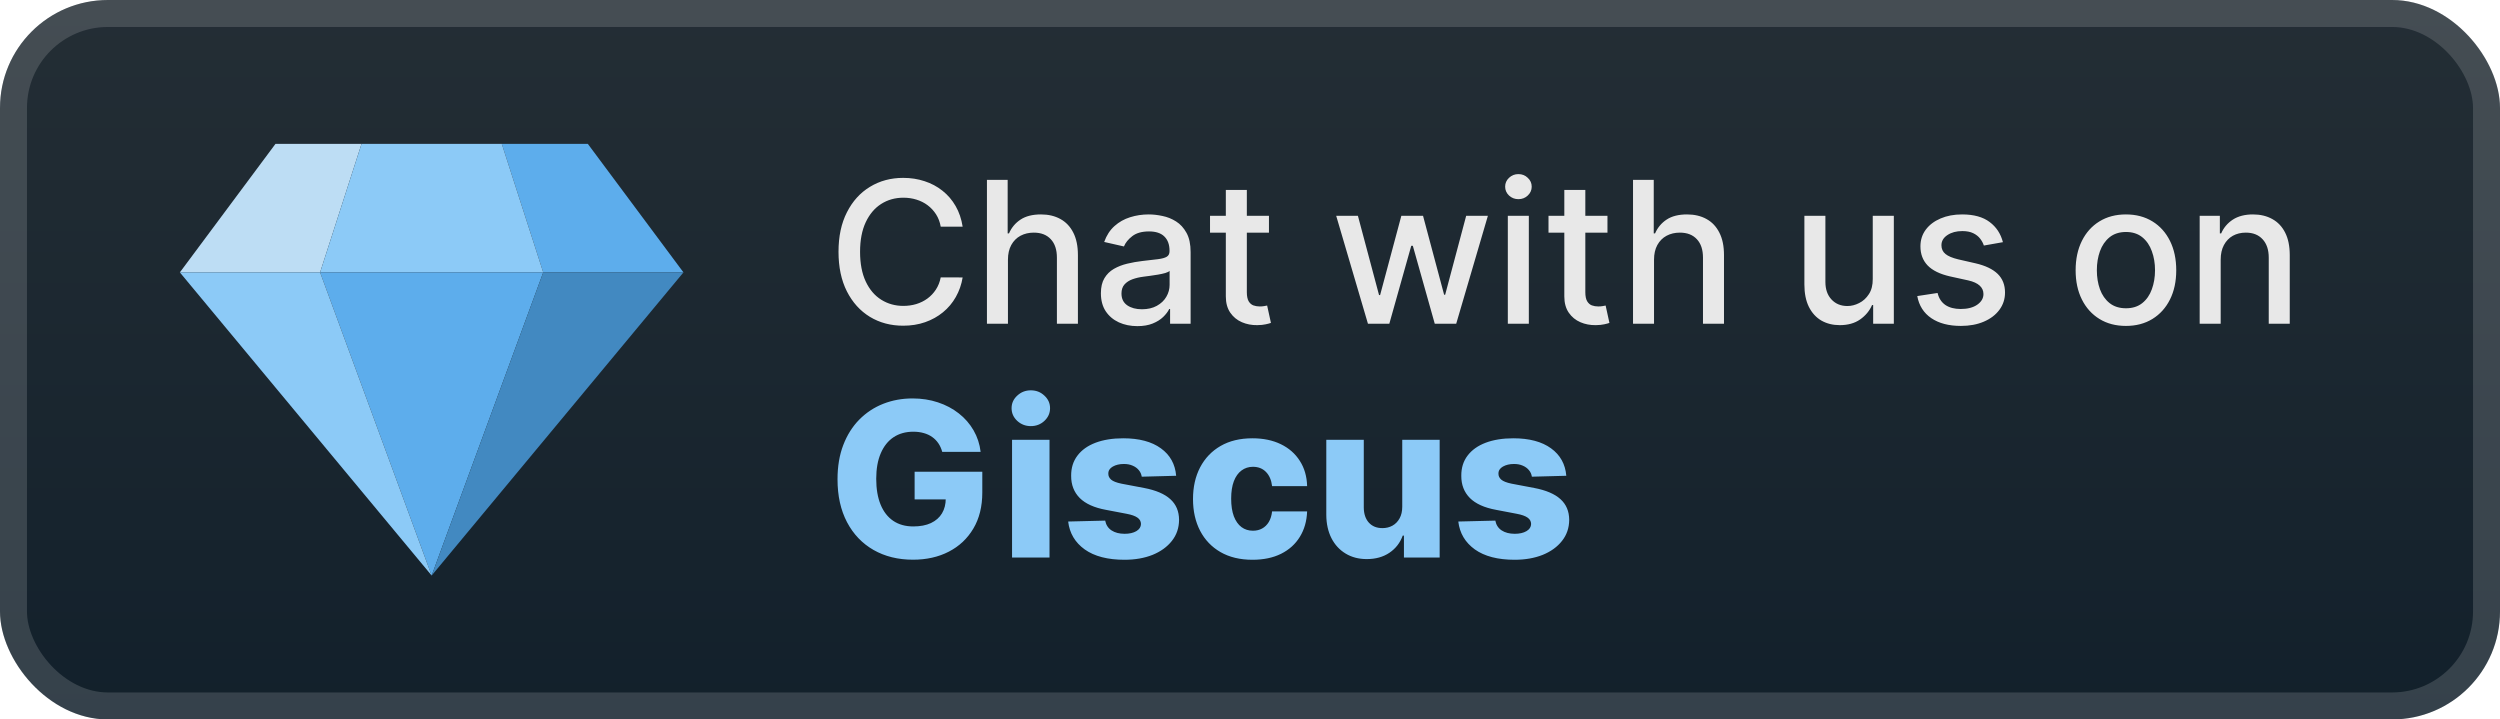 <svg width="139" height="40" viewBox="0 0 139 40" fill="none" xmlns="http://www.w3.org/2000/svg">
<rect x="-0" y="-0" width="139" height="40" rx="6" fill="url(#paint0_linear_2_688)"/>
<g filter="url(#filter0_d_2_688)">
<path d="M38 15.145H30.203L27.899 8H32.684L38 15.145Z" fill="#5DADEC"/>
<path d="M10 15.145H17.797L20.101 8H15.316L10 15.145Z" fill="#BDDDF4"/>
<path d="M17.797 15.145H30.203L27.899 8H20.101L17.797 15.145Z" fill="#8CCAF7"/>
<path d="M30.203 15.145H17.797L24 32L30.203 15.145Z" fill="#5DADEC"/>
<path d="M24 32L38 15.145H30.203L24 32Z" fill="#4289C1"/>
<path d="M24 32L10 15.145H17.797L24 32Z" fill="#8CCAF7"/>
</g>
<g filter="url(#filter1_d_2_688)">
<path d="M53.523 12.601H52.304C52.258 12.341 52.17 12.112 52.043 11.914C51.915 11.716 51.759 11.548 51.574 11.41C51.389 11.272 51.182 11.168 50.953 11.098C50.726 11.027 50.485 10.992 50.23 10.992C49.769 10.992 49.356 11.108 48.992 11.34C48.63 11.572 48.343 11.911 48.133 12.359C47.924 12.807 47.82 13.354 47.82 14C47.82 14.651 47.924 15.2 48.133 15.648C48.343 16.096 48.631 16.435 48.996 16.664C49.36 16.893 49.771 17.008 50.226 17.008C50.479 17.008 50.718 16.974 50.945 16.906C51.174 16.836 51.381 16.733 51.566 16.598C51.751 16.462 51.907 16.297 52.035 16.101C52.165 15.903 52.255 15.677 52.304 15.422L53.523 15.426C53.458 15.819 53.332 16.181 53.144 16.512C52.959 16.84 52.721 17.124 52.429 17.363C52.14 17.6 51.81 17.784 51.437 17.914C51.065 18.044 50.659 18.109 50.218 18.109C49.526 18.109 48.909 17.945 48.367 17.617C47.825 17.286 47.398 16.814 47.086 16.199C46.776 15.585 46.621 14.851 46.621 14C46.621 13.146 46.777 12.413 47.09 11.801C47.402 11.186 47.829 10.715 48.371 10.387C48.913 10.056 49.528 9.89 50.218 9.89C50.643 9.89 51.039 9.952 51.406 10.074C51.776 10.194 52.108 10.371 52.402 10.605C52.696 10.837 52.94 11.121 53.133 11.457C53.325 11.79 53.456 12.172 53.523 12.601ZM56.042 14.437V18H54.874V10H56.026V12.976H56.1C56.241 12.653 56.456 12.397 56.745 12.207C57.034 12.017 57.411 11.922 57.878 11.922C58.289 11.922 58.648 12.006 58.956 12.176C59.266 12.345 59.505 12.598 59.675 12.934C59.846 13.267 59.932 13.684 59.932 14.184V18H58.764V14.324C58.764 13.884 58.651 13.543 58.425 13.301C58.198 13.056 57.883 12.934 57.479 12.934C57.203 12.934 56.956 12.992 56.737 13.109C56.521 13.226 56.35 13.398 56.225 13.625C56.103 13.849 56.042 14.12 56.042 14.437ZM63.237 18.133C62.857 18.133 62.513 18.062 62.206 17.922C61.898 17.779 61.655 17.572 61.475 17.301C61.298 17.03 61.21 16.698 61.21 16.305C61.21 15.966 61.275 15.687 61.405 15.469C61.535 15.25 61.711 15.077 61.932 14.949C62.154 14.822 62.401 14.725 62.675 14.66C62.948 14.595 63.227 14.545 63.511 14.512C63.87 14.47 64.162 14.436 64.385 14.41C64.609 14.381 64.772 14.336 64.874 14.273C64.975 14.211 65.026 14.109 65.026 13.969V13.941C65.026 13.6 64.93 13.336 64.737 13.148C64.547 12.961 64.263 12.867 63.886 12.867C63.492 12.867 63.182 12.954 62.956 13.129C62.732 13.301 62.577 13.492 62.491 13.703L61.393 13.453C61.523 13.088 61.714 12.794 61.964 12.57C62.216 12.344 62.507 12.18 62.835 12.078C63.163 11.974 63.508 11.922 63.87 11.922C64.109 11.922 64.363 11.95 64.632 12.008C64.902 12.062 65.155 12.164 65.389 12.312C65.626 12.461 65.82 12.673 65.971 12.949C66.123 13.223 66.198 13.578 66.198 14.015V18H65.057V17.18H65.01C64.935 17.331 64.822 17.479 64.671 17.625C64.52 17.771 64.326 17.892 64.089 17.988C63.852 18.084 63.568 18.133 63.237 18.133ZM63.491 17.195C63.814 17.195 64.09 17.131 64.319 17.004C64.551 16.876 64.727 16.709 64.846 16.504C64.969 16.295 65.03 16.073 65.03 15.836V15.062C64.988 15.104 64.908 15.143 64.788 15.18C64.671 15.213 64.537 15.243 64.385 15.269C64.234 15.293 64.087 15.315 63.944 15.336C63.801 15.354 63.681 15.37 63.585 15.383C63.358 15.411 63.151 15.46 62.964 15.527C62.779 15.595 62.63 15.693 62.518 15.82C62.409 15.945 62.354 16.112 62.354 16.32C62.354 16.609 62.461 16.828 62.675 16.976C62.888 17.122 63.16 17.195 63.491 17.195ZM70.554 12V12.937H67.277V12H70.554ZM68.156 10.562H69.324V16.238C69.324 16.465 69.358 16.635 69.425 16.75C69.493 16.862 69.581 16.939 69.687 16.98C69.797 17.019 69.915 17.039 70.043 17.039C70.136 17.039 70.219 17.032 70.289 17.019C70.359 17.006 70.414 16.996 70.453 16.988L70.664 17.953C70.596 17.979 70.5 18.005 70.375 18.031C70.25 18.06 70.094 18.075 69.906 18.078C69.599 18.083 69.312 18.029 69.047 17.914C68.781 17.799 68.566 17.622 68.402 17.383C68.238 17.143 68.156 16.842 68.156 16.48V10.562ZM76.058 18L74.293 12H75.5L76.675 16.406H76.734L77.914 12H79.121L80.293 16.387H80.351L81.519 12H82.726L80.965 18H79.773L78.554 13.668H78.465L77.246 18H76.058ZM83.835 18V12H85.003V18H83.835ZM84.424 11.074C84.221 11.074 84.047 11.006 83.901 10.871C83.758 10.733 83.686 10.569 83.686 10.379C83.686 10.186 83.758 10.022 83.901 9.887C84.047 9.749 84.221 9.68 84.424 9.68C84.628 9.68 84.801 9.749 84.944 9.887C85.09 10.022 85.163 10.186 85.163 10.379C85.163 10.569 85.09 10.733 84.944 10.871C84.801 11.006 84.628 11.074 84.424 11.074ZM89.375 12V12.937H86.097V12H89.375ZM86.976 10.562H88.144V16.238C88.144 16.465 88.178 16.635 88.246 16.75C88.314 16.862 88.401 16.939 88.508 16.98C88.617 17.019 88.735 17.039 88.863 17.039C88.957 17.039 89.039 17.032 89.109 17.019C89.179 17.006 89.234 16.996 89.273 16.988L89.484 17.953C89.416 17.979 89.32 18.005 89.195 18.031C89.07 18.06 88.914 18.075 88.726 18.078C88.419 18.083 88.133 18.029 87.867 17.914C87.601 17.799 87.386 17.622 87.222 17.383C87.058 17.143 86.976 16.842 86.976 16.48V10.562ZM91.964 14.437V18H90.796V10H91.948V12.976H92.022C92.163 12.653 92.378 12.397 92.667 12.207C92.956 12.017 93.333 11.922 93.799 11.922C94.211 11.922 94.57 12.006 94.878 12.176C95.188 12.345 95.427 12.598 95.596 12.934C95.768 13.267 95.854 13.684 95.854 14.184V18H94.686V14.324C94.686 13.884 94.573 13.543 94.346 13.301C94.12 13.056 93.805 12.934 93.401 12.934C93.125 12.934 92.878 12.992 92.659 13.109C92.443 13.226 92.272 13.398 92.147 13.625C92.025 13.849 91.964 14.12 91.964 14.437ZM104.125 15.512V12H105.297V18H104.148V16.961H104.086C103.948 17.281 103.726 17.548 103.422 17.762C103.12 17.973 102.743 18.078 102.293 18.078C101.907 18.078 101.566 17.993 101.269 17.824C100.975 17.652 100.743 17.398 100.574 17.062C100.407 16.726 100.324 16.311 100.324 15.816V12H101.492V15.676C101.492 16.084 101.605 16.41 101.832 16.652C102.058 16.894 102.353 17.015 102.715 17.015C102.933 17.015 103.151 16.961 103.367 16.851C103.586 16.742 103.767 16.577 103.91 16.355C104.056 16.134 104.127 15.853 104.125 15.512ZM111.362 13.465L110.303 13.652C110.259 13.517 110.189 13.388 110.093 13.265C109.999 13.143 109.871 13.043 109.71 12.965C109.548 12.887 109.346 12.848 109.104 12.848C108.774 12.848 108.497 12.922 108.276 13.07C108.055 13.216 107.944 13.405 107.944 13.637C107.944 13.837 108.018 13.999 108.167 14.121C108.315 14.243 108.555 14.344 108.885 14.422L109.839 14.64C110.391 14.768 110.802 14.965 111.073 15.23C111.344 15.496 111.479 15.841 111.479 16.265C111.479 16.625 111.375 16.945 111.167 17.226C110.961 17.505 110.673 17.724 110.303 17.883C109.936 18.041 109.51 18.121 109.026 18.121C108.354 18.121 107.806 17.978 107.382 17.691C106.957 17.402 106.697 16.992 106.6 16.461L107.729 16.289C107.8 16.583 107.944 16.806 108.163 16.957C108.382 17.105 108.667 17.18 109.018 17.18C109.401 17.18 109.707 17.1 109.936 16.941C110.165 16.78 110.28 16.583 110.28 16.351C110.28 16.164 110.21 16.006 110.069 15.879C109.931 15.751 109.719 15.655 109.432 15.59L108.417 15.367C107.857 15.239 107.443 15.036 107.175 14.758C106.909 14.479 106.776 14.126 106.776 13.699C106.776 13.345 106.875 13.035 107.073 12.769C107.271 12.504 107.544 12.297 107.893 12.148C108.242 11.997 108.642 11.922 109.093 11.922C109.741 11.922 110.251 12.062 110.624 12.344C110.996 12.622 111.242 12.996 111.362 13.465ZM118.202 18.121C117.639 18.121 117.148 17.992 116.729 17.734C116.31 17.476 115.984 17.116 115.753 16.652C115.521 16.189 115.405 15.647 115.405 15.027C115.405 14.405 115.521 13.861 115.753 13.394C115.984 12.928 116.31 12.566 116.729 12.309C117.148 12.051 117.639 11.922 118.202 11.922C118.764 11.922 119.255 12.051 119.675 12.309C120.094 12.566 120.419 12.928 120.651 13.394C120.883 13.861 120.999 14.405 120.999 15.027C120.999 15.647 120.883 16.189 120.651 16.652C120.419 17.116 120.094 17.476 119.675 17.734C119.255 17.992 118.764 18.121 118.202 18.121ZM118.206 17.14C118.57 17.14 118.872 17.044 119.112 16.851C119.352 16.659 119.529 16.402 119.643 16.082C119.76 15.762 119.819 15.409 119.819 15.023C119.819 14.64 119.76 14.289 119.643 13.969C119.529 13.646 119.352 13.387 119.112 13.191C118.872 12.996 118.57 12.898 118.206 12.898C117.839 12.898 117.534 12.996 117.292 13.191C117.052 13.387 116.874 13.646 116.757 13.969C116.642 14.289 116.585 14.64 116.585 15.023C116.585 15.409 116.642 15.762 116.757 16.082C116.874 16.402 117.052 16.659 117.292 16.851C117.534 17.044 117.839 17.14 118.206 17.14ZM123.47 14.437V18H122.302V12H123.424V12.976H123.498C123.636 12.659 123.852 12.403 124.146 12.211C124.443 12.018 124.817 11.922 125.267 11.922C125.676 11.922 126.034 12.008 126.342 12.18C126.649 12.349 126.887 12.601 127.056 12.937C127.226 13.273 127.31 13.689 127.31 14.184V18H126.142V14.324C126.142 13.889 126.029 13.549 125.802 13.305C125.576 13.057 125.265 12.934 124.869 12.934C124.598 12.934 124.357 12.992 124.146 13.109C123.938 13.226 123.773 13.398 123.65 13.625C123.53 13.849 123.47 14.12 123.47 14.437Z" fill="#E8E8E8"/>
<path d="M52.388 25.123C52.339 24.945 52.268 24.787 52.175 24.65C52.081 24.511 51.966 24.393 51.829 24.297C51.693 24.2 51.537 24.128 51.361 24.079C51.184 24.028 50.991 24.003 50.781 24.003C50.358 24.003 49.991 24.105 49.682 24.309C49.375 24.514 49.138 24.812 48.97 25.204C48.802 25.594 48.718 26.067 48.718 26.623C48.718 27.183 48.8 27.66 48.961 28.055C49.123 28.45 49.358 28.751 49.664 28.959C49.971 29.166 50.343 29.27 50.781 29.27C51.167 29.27 51.494 29.207 51.761 29.082C52.031 28.954 52.236 28.774 52.375 28.541C52.514 28.308 52.584 28.034 52.584 27.719L52.976 27.765H50.853V26.227H54.616V27.382C54.616 28.163 54.45 28.832 54.118 29.389C53.788 29.946 53.334 30.373 52.754 30.672C52.177 30.97 51.514 31.119 50.764 31.119C49.932 31.119 49.2 30.939 48.569 30.578C47.939 30.217 47.447 29.703 47.095 29.035C46.743 28.365 46.566 27.57 46.566 26.649C46.566 25.933 46.673 25.298 46.886 24.744C47.099 24.187 47.396 23.716 47.777 23.329C48.16 22.943 48.603 22.65 49.106 22.452C49.612 22.253 50.156 22.153 50.738 22.153C51.244 22.153 51.714 22.226 52.149 22.371C52.586 22.515 52.973 22.72 53.308 22.984C53.646 23.248 53.92 23.562 54.13 23.926C54.341 24.29 54.471 24.689 54.523 25.123H52.388ZM56.27 31V24.454H58.353V31H56.27ZM57.314 23.692C57.021 23.692 56.77 23.595 56.559 23.402C56.349 23.206 56.244 22.97 56.244 22.695C56.244 22.422 56.349 22.189 56.559 21.996C56.77 21.8 57.021 21.702 57.314 21.702C57.609 21.702 57.861 21.8 58.068 21.996C58.278 22.189 58.383 22.422 58.383 22.695C58.383 22.97 58.278 23.206 58.068 23.402C57.861 23.595 57.609 23.692 57.314 23.692ZM65.394 26.453L63.481 26.504C63.461 26.368 63.407 26.247 63.319 26.142C63.231 26.034 63.116 25.95 62.974 25.89C62.835 25.828 62.673 25.797 62.488 25.797C62.247 25.797 62.041 25.845 61.87 25.942C61.703 26.038 61.62 26.169 61.623 26.334C61.62 26.462 61.671 26.572 61.776 26.666C61.884 26.76 62.076 26.835 62.352 26.892L63.613 27.131C64.266 27.256 64.752 27.463 65.07 27.753C65.391 28.043 65.553 28.426 65.556 28.903C65.553 29.352 65.42 29.743 65.156 30.075C64.894 30.407 64.536 30.666 64.082 30.851C63.627 31.032 63.107 31.123 62.522 31.123C61.587 31.123 60.85 30.932 60.31 30.548C59.773 30.162 59.467 29.645 59.39 28.997L61.448 28.946C61.494 29.184 61.612 29.366 61.802 29.491C61.992 29.616 62.235 29.679 62.531 29.679C62.798 29.679 63.015 29.629 63.183 29.53C63.35 29.43 63.435 29.298 63.438 29.133C63.435 28.986 63.37 28.868 63.242 28.78C63.114 28.689 62.914 28.618 62.641 28.567L61.499 28.349C60.843 28.23 60.355 28.01 60.033 27.689C59.712 27.365 59.553 26.953 59.556 26.453C59.553 26.015 59.67 25.642 59.906 25.332C60.141 25.02 60.477 24.781 60.911 24.616C61.346 24.452 61.859 24.369 62.45 24.369C63.336 24.369 64.035 24.555 64.546 24.927C65.058 25.297 65.34 25.805 65.394 26.453ZM69.638 31.123C68.947 31.123 68.355 30.981 67.861 30.697C67.369 30.413 66.991 30.018 66.727 29.513C66.463 29.004 66.331 28.416 66.331 27.748C66.331 27.078 66.463 26.49 66.727 25.984C66.994 25.476 67.373 25.079 67.865 24.795C68.359 24.511 68.949 24.369 69.633 24.369C70.238 24.369 70.765 24.479 71.214 24.697C71.666 24.916 72.018 25.226 72.271 25.626C72.527 26.024 72.662 26.491 72.676 27.028H70.728C70.689 26.693 70.575 26.43 70.388 26.24C70.203 26.05 69.961 25.954 69.663 25.954C69.422 25.954 69.21 26.023 69.028 26.159C68.846 26.293 68.704 26.491 68.602 26.756C68.503 27.017 68.453 27.341 68.453 27.727C68.453 28.113 68.503 28.44 68.602 28.707C68.704 28.971 68.846 29.172 69.028 29.308C69.21 29.442 69.422 29.508 69.663 29.508C69.856 29.508 70.027 29.467 70.174 29.385C70.325 29.302 70.449 29.182 70.545 29.023C70.642 28.861 70.703 28.665 70.728 28.434H72.676C72.656 28.974 72.521 29.446 72.271 29.849C72.024 30.253 71.676 30.567 71.227 30.791C70.781 31.013 70.251 31.123 69.638 31.123ZM77.965 28.175V24.454H80.045V31H78.059V29.781H77.991C77.846 30.182 77.599 30.5 77.249 30.736C76.903 30.969 76.484 31.085 75.992 31.085C75.546 31.085 75.154 30.983 74.816 30.778C74.478 30.574 74.215 30.288 74.028 29.922C73.84 29.552 73.745 29.121 73.742 28.626V24.454H75.826V28.217C75.829 28.572 75.923 28.852 76.107 29.057C76.292 29.261 76.543 29.363 76.862 29.363C77.069 29.363 77.255 29.318 77.42 29.227C77.588 29.133 77.72 28.998 77.816 28.822C77.916 28.643 77.965 28.427 77.965 28.175ZM87.086 26.453L85.172 26.504C85.152 26.368 85.099 26.247 85.01 26.142C84.922 26.034 84.807 25.95 84.665 25.89C84.526 25.828 84.364 25.797 84.179 25.797C83.938 25.797 83.732 25.845 83.561 25.942C83.394 26.038 83.311 26.169 83.314 26.334C83.311 26.462 83.363 26.572 83.468 26.666C83.576 26.76 83.767 26.835 84.043 26.892L85.304 27.131C85.958 27.256 86.444 27.463 86.762 27.753C87.083 28.043 87.245 28.426 87.248 28.903C87.245 29.352 87.111 29.743 86.847 30.075C86.586 30.407 86.228 30.666 85.773 30.851C85.319 31.032 84.799 31.123 84.213 31.123C83.279 31.123 82.542 30.932 82.002 30.548C81.465 30.162 81.158 29.645 81.081 28.997L83.14 28.946C83.185 29.184 83.303 29.366 83.493 29.491C83.684 29.616 83.927 29.679 84.222 29.679C84.489 29.679 84.706 29.629 84.874 29.53C85.042 29.43 85.127 29.298 85.13 29.133C85.127 28.986 85.061 28.868 84.934 28.78C84.806 28.689 84.606 28.618 84.333 28.567L83.191 28.349C82.534 28.23 82.046 28.01 81.725 27.689C81.404 27.365 81.245 26.953 81.248 26.453C81.245 26.015 81.361 25.642 81.597 25.332C81.833 25.02 82.168 24.781 82.603 24.616C83.037 24.452 83.55 24.369 84.141 24.369C85.027 24.369 85.726 24.555 86.238 24.927C86.749 25.297 87.032 25.805 87.086 26.453Z" fill="#8CCAF7"/>
</g>
<rect x="0.75" y="0.75" width="137.5" height="38.5" rx="5.25" stroke="white" stroke-opacity="0.15" stroke-width="1.5"/>
<defs>
<filter id="filter0_d_2_688" x="6" y="2" width="36" height="36" filterUnits="userSpaceOnUse" color-interpolation-filters="sRGB">
<feFlood flood-opacity="0" result="BackgroundImageFix"/>
<feColorMatrix in="SourceAlpha" type="matrix" values="0 0 0 0 0 0 0 0 0 0 0 0 0 0 0 0 0 0 127 0" result="hardAlpha"/>
<feOffset/>
<feGaussianBlur stdDeviation="2"/>
<feComposite in2="hardAlpha" operator="out"/>
<feColorMatrix type="matrix" values="0 0 0 0 0 0 0 0 0 0 0 0 0 0 0 0 0 0 0.25 0"/>
<feBlend mode="normal" in2="BackgroundImageFix" result="effect1_dropShadow_2_688"/>
<feBlend mode="normal" in="SourceGraphic" in2="effect1_dropShadow_2_688" result="shape"/>
</filter>
<filter id="filter1_d_2_688" x="42" y="3" width="91" height="34" filterUnits="userSpaceOnUse" color-interpolation-filters="sRGB">
<feFlood flood-opacity="0" result="BackgroundImageFix"/>
<feColorMatrix in="SourceAlpha" type="matrix" values="0 0 0 0 0 0 0 0 0 0 0 0 0 0 0 0 0 0 127 0" result="hardAlpha"/>
<feOffset/>
<feGaussianBlur stdDeviation="2"/>
<feComposite in2="hardAlpha" operator="out"/>
<feColorMatrix type="matrix" values="0 0 0 0 0 0 0 0 0 0 0 0 0 0 0 0 0 0 0.25 0"/>
<feBlend mode="normal" in2="BackgroundImageFix" result="effect1_dropShadow_2_688"/>
<feBlend mode="normal" in="SourceGraphic" in2="effect1_dropShadow_2_688" result="shape"/>
</filter>
<linearGradient id="paint0_linear_2_688" x1="69.5" y1="-0" x2="69.5" y2="40" gradientUnits="userSpaceOnUse">
<stop stop-color="#242E35"/>
<stop offset="1" stop-color="#12202B"/>
</linearGradient>
</defs>
</svg>
